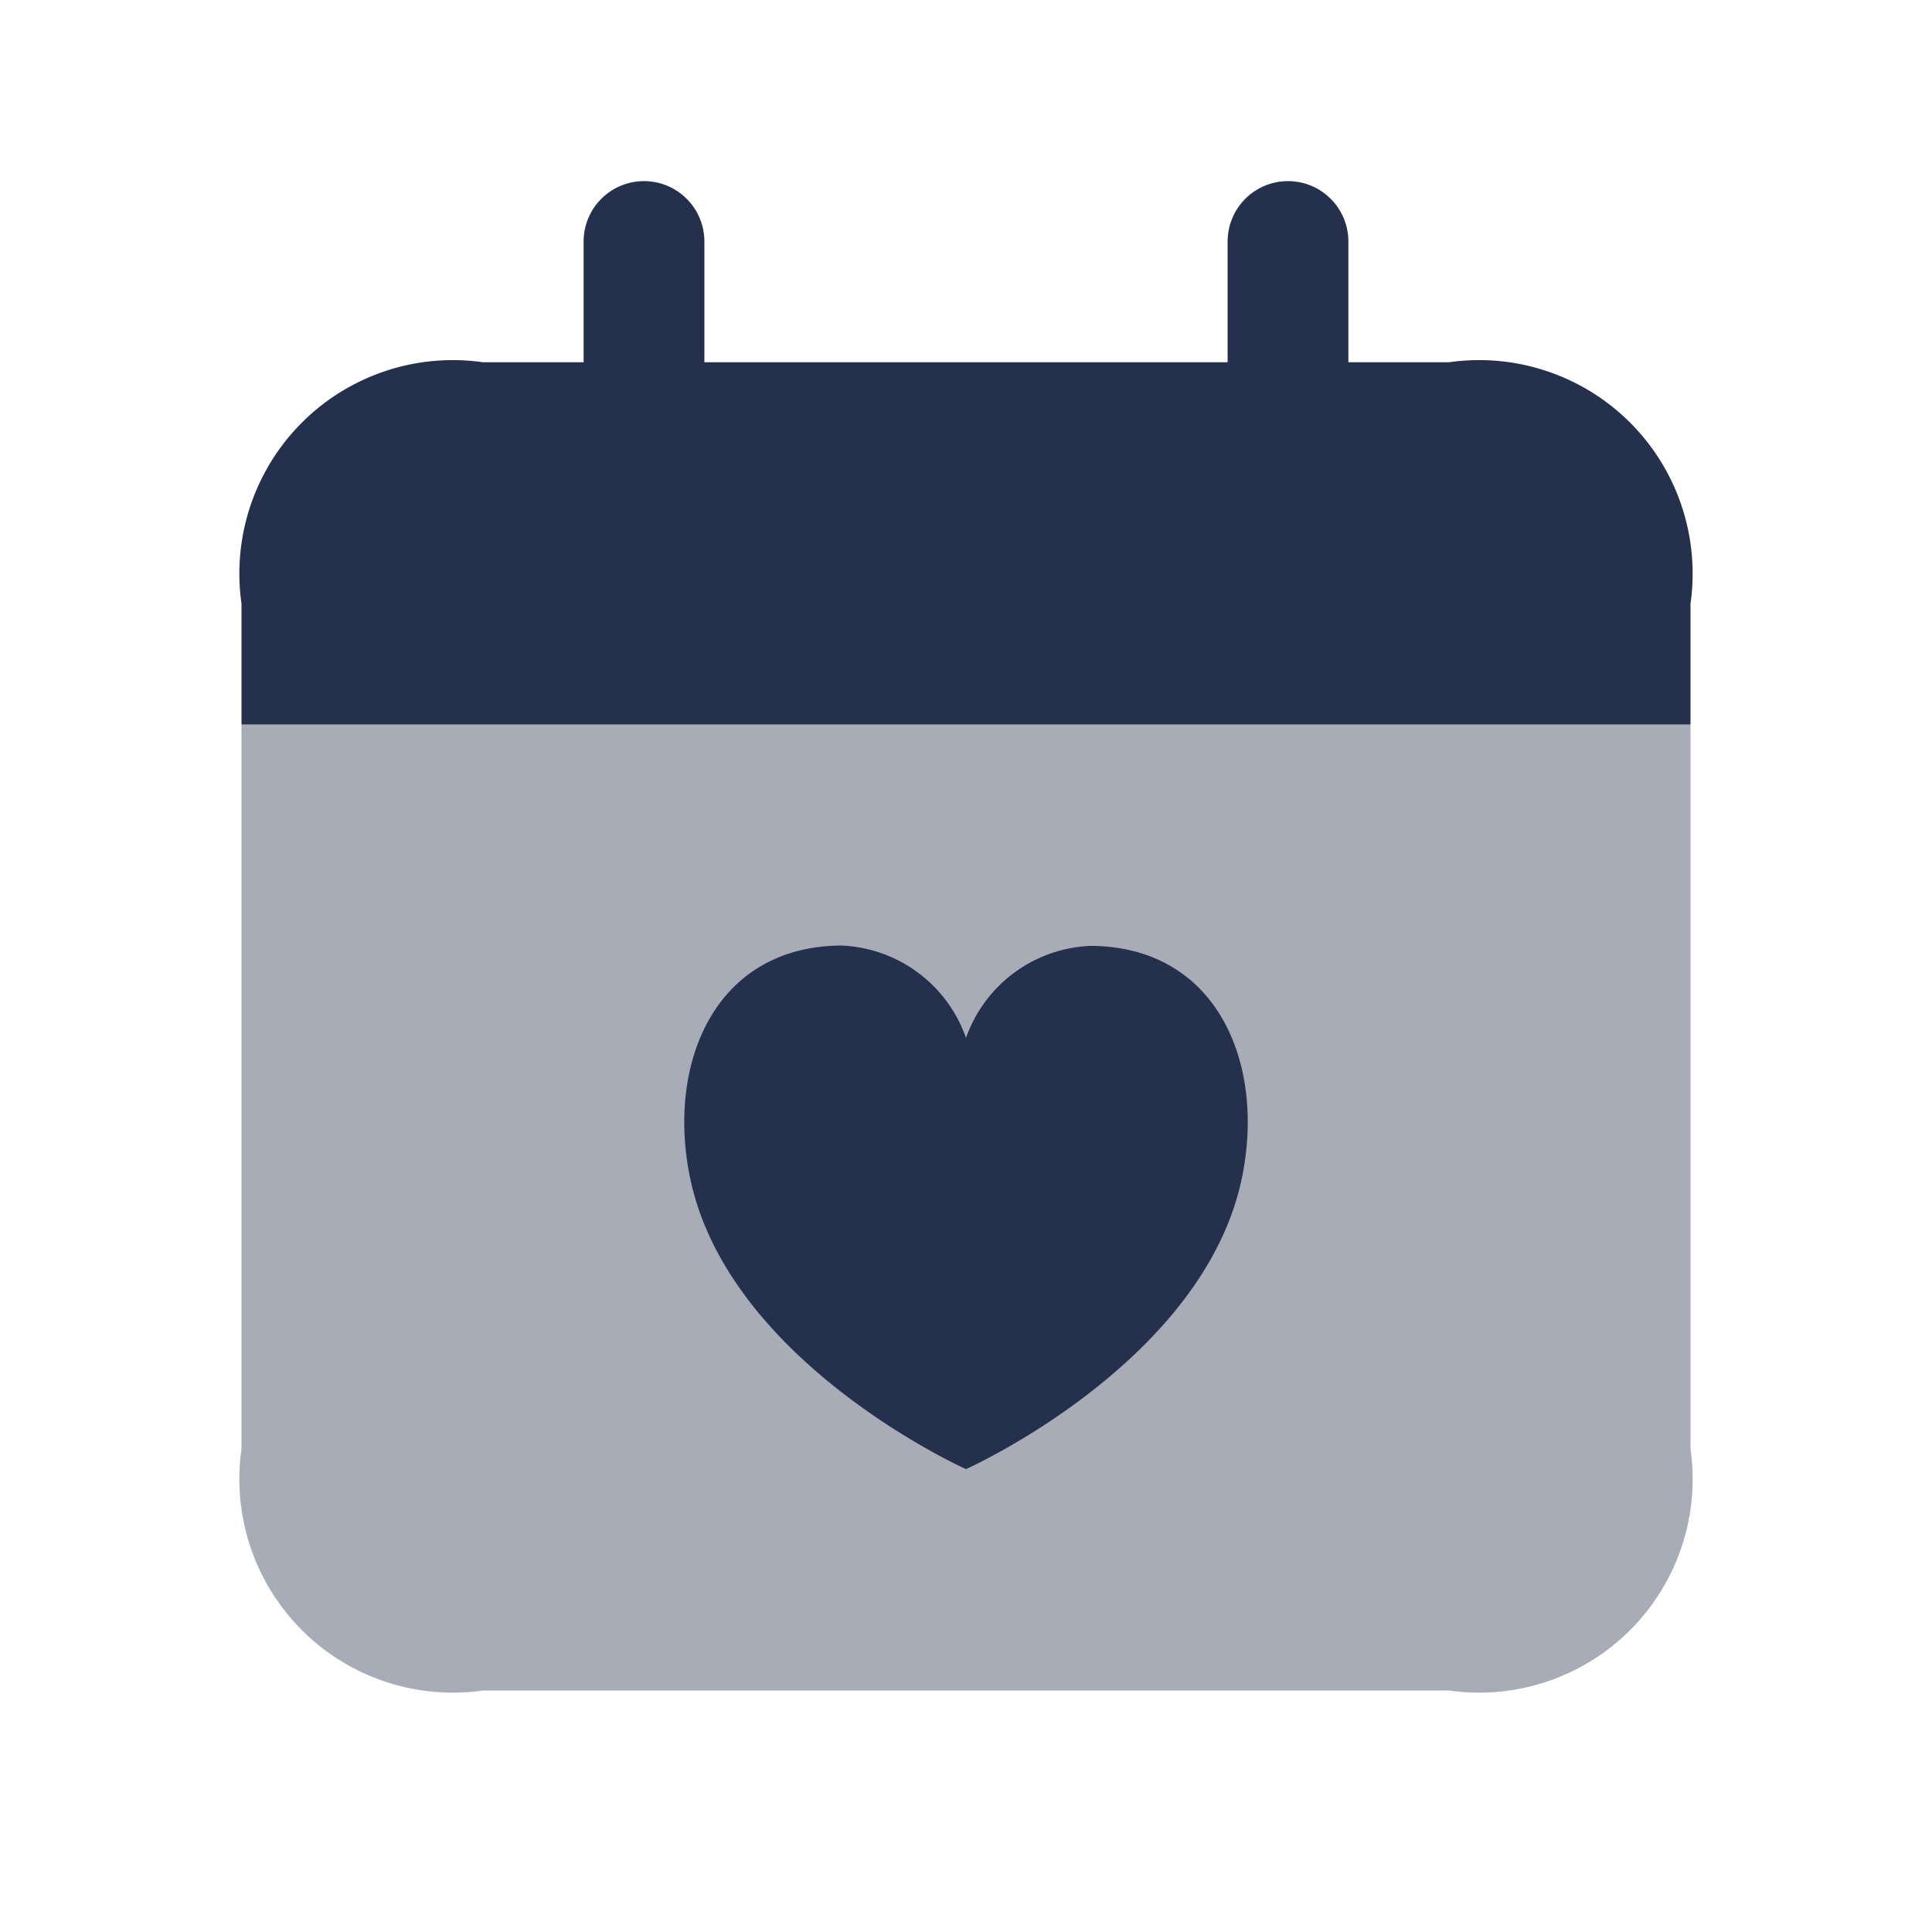 <svg id="Layer" xmlns="http://www.w3.org/2000/svg" viewBox="0 0 24 24">
    <defs>
        <style>.cls-1,.cls-2{fill:#25314c;}.cls-1{opacity:0.4;}</style>
    </defs>
    <g id="calendar-heart">
        <path class="cls-1" d="M3,9v9a2.652,2.652,0,0,0,3,3H18a2.652,2.652,0,0,0,3-3V9Z"/>
        <path class="cls-2"     d="M18,4.5H16.75V3a.75.75,0,0,0-1.5,0V4.5H8.75V3a.75.75,0,0,0-1.5,0V4.5H6a2.652,2.652,0,0,0-3,3V9H21V7.5A2.652,2.652,0,0,0,18,4.5Z"/>
        <path class="cls-2"     d="M15.434,14.6C14.978,16.918,12,18.25,12,18.25S9.022,16.918,8.566,14.6c-.28-1.419.331-2.847,1.887-2.854A1.714,1.714,0,0,1,12,12.893a1.714,1.714,0,0,1,1.547-1.143C15.106,11.757,15.714,13.185,15.434,14.6Z"/>
    </g>
</svg>